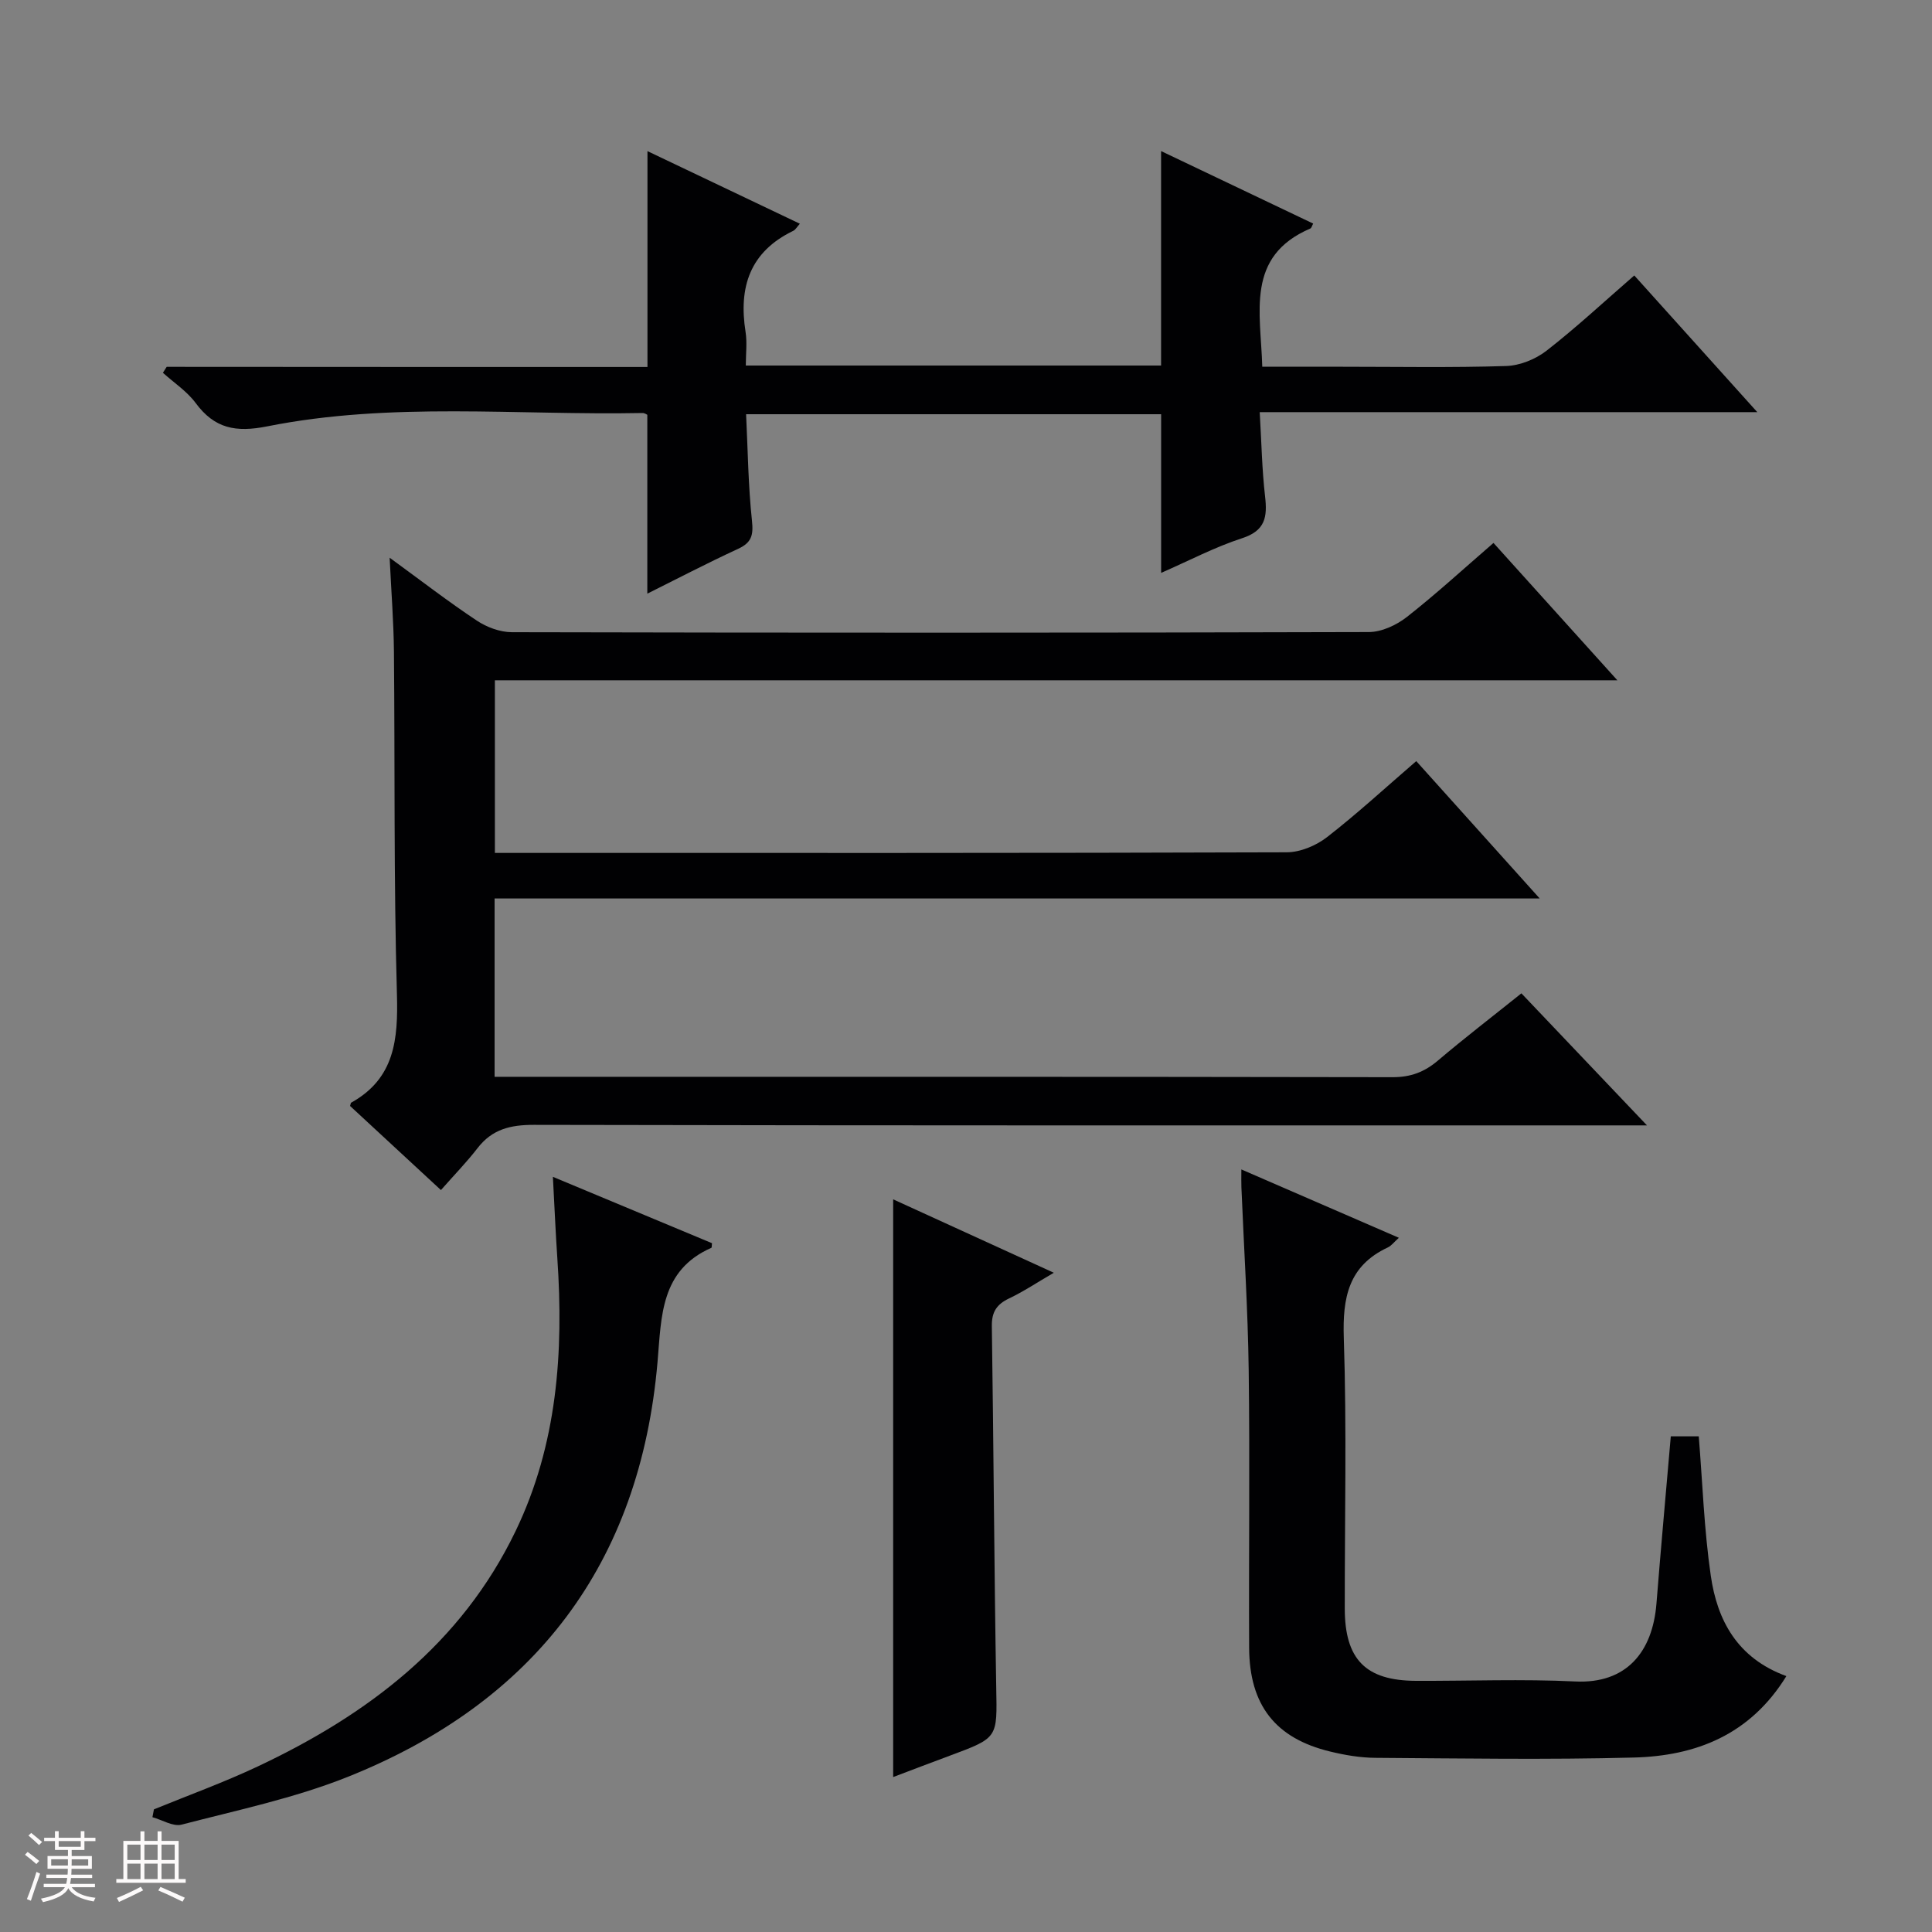 <svg enable-background="new 0 0 400 400" viewBox="0 0 400 400" xmlns="http://www.w3.org/2000/svg"><rect x="0" y="0" width="400" height="400" fill="#808080" stroke="none"/><path d="m5.17 384 .55-.58c.85.61 1.65 1.24 2.4 1.87l-.59.64c-.83-.73-1.62-1.38-2.36-1.93m1.22 9.53-.82-.34c.71-1.76 1.37-3.64 1.98-5.63.24.13.5.25.76.36-.6 1.67-1.24 3.54-1.92 5.61m-.5-13.5.57-.54c.56.44 1.31 1.06 2.26 1.87l-.64.64c-.68-.66-1.41-1.32-2.19-1.97m3.25.46h2.24v-1.36h.77v1.36h4.57v-1.36h.76v1.36h2.28v.69h-2.28v1.84h-2.64v1.26h4.18v2.64h-4.21c0 .45-.02.86-.05 1.21h4.32v.69h-4.38c-.04.34-.1.75-.19 1.22h5.15v.69h-4.82c.87 1.19 2.51 1.92 4.93 2.19-.17.31-.3.57-.37.76-2.77-.49-4.52-1.41-5.26-2.76-.56 1.26-2.3 2.23-5.24 2.9-.12-.24-.26-.48-.43-.72 2.73-.55 4.38-1.34 4.96-2.38h-4.38v-.69h4.65c.1-.38.17-.79.21-1.22h-4.32v-.69h4.4c.03-.34.05-.75.05-1.21h-4.2v-2.64h4.23v-1.26h-2.69v-1.84h-2.24zm1.46 4.46v1.29h3.45c.01-.4.02-.57.01-.53v-.32-.45h-3.46zm1.55-2.59h4.57v-1.19h-4.57zm6.11 2.59h-3.42v.77c-.01.19-.01.37-.02.53h3.44z" fill="#fcfafa"/><path d="m32.63 379.16h.82v1.98h3.54v7.89h1.46v.78h-14.37v-.78h1.46v-7.89h3.54v-1.98h.82v1.98h2.73zm-3.49 11.48.5.73c-1.61.82-3.28 1.63-5 2.41-.13-.27-.28-.55-.44-.82 1.75-.72 3.4-1.49 4.94-2.32m-2.78-5.55h2.73v-3.18h-2.73zm0 3.95h2.73v-3.2h-2.73zm3.54-3.95h2.73v-3.18h-2.73zm0 3.95h2.73v-3.2h-2.73zm7.89 4.68c-1.84-.92-3.51-1.7-5.02-2.32l.45-.73c1.89.8 3.57 1.55 5.04 2.23zm-1.62-11.81h-2.73v3.18h2.73zm-2.73 7.13h2.73v-3.2h-2.73z" fill="#fcfafa"/><g fill="#010103"><path d="m91.29 246.39c-6.98-6.46-12.94-11.98-18.81-17.41.13-.42.13-.63.22-.68 9.03-5.02 9.74-13.09 9.48-22.44-.67-23.64-.4-47.31-.62-70.97-.06-6.1-.54-12.2-.89-19.42 6.57 4.79 12.17 9.12 18.05 13.02 2.06 1.37 4.8 2.39 7.23 2.4 59.15.13 118.31.14 177.46-.03 2.65-.01 5.7-1.43 7.85-3.11 6.01-4.71 11.65-9.89 17.95-15.34 8.38 9.29 16.66 18.47 25.65 28.44-78 0-155.01 0-232.4 0v35.74h5.47c52.82 0 105.65.05 158.47-.13 2.82-.01 6.08-1.38 8.35-3.14 6.28-4.88 12.15-10.29 18.47-15.74 8.42 9.36 16.59 18.45 25.56 28.44-72.75 0-144.4 0-216.38 0v36.92h5.45c60.15 0 120.31-.03 180.46.08 3.78.01 6.62-1.08 9.42-3.46 5.45-4.63 11.13-8.99 17.26-13.9 8.4 8.83 16.78 17.65 26 27.34-2.98 0-4.74 0-6.5 0-74.65 0-149.3.05-223.95-.11-4.86-.01-8.65.9-11.67 4.82-2.23 2.89-4.79 5.51-7.58 8.68z"/><path d="m134.05 75.98c0-8.15 0-15.44 0-22.73s0-14.57 0-21.96c10.07 4.8 20.68 9.85 31.55 15.03-.57.63-.89 1.25-1.4 1.49-8.94 4.32-11.31 11.64-9.84 20.9.35 2.23.05 4.56.05 6.97h85.98c0-14.78 0-29.31 0-44.4 10.6 5.05 21.03 10.03 31.49 15.01-.26.47-.35.92-.59 1.02-13.46 5.78-10.26 17.36-9.95 28.62h16.5c11.33 0 22.67.21 33.99-.15 2.84-.09 6.08-1.4 8.35-3.16 6.16-4.79 11.89-10.13 18.18-15.59 8.31 9.23 16.45 18.28 25.47 28.3-34.87 0-68.55 0-103.02 0 .37 6.28.47 11.89 1.11 17.44.49 4.24.07 7.1-4.75 8.66-5.64 1.83-10.96 4.64-16.77 7.18 0-11.16 0-21.82 0-32.85-28.23 0-56.65 0-85.93 0 .36 7.38.44 14.78 1.22 22.09.32 3.01-.12 4.51-2.89 5.79-6.48 2.99-12.81 6.3-18.78 9.27 0-12.35 0-24.58 0-37.03-.09-.04-.55-.38-1-.37-25.92.51-51.99-2.36-77.68 2.76-6.52 1.3-10.91.47-14.83-4.83-1.8-2.43-4.49-4.19-6.78-6.26.26-.41.52-.82.78-1.23 33.21.03 66.42.03 99.54.03z"/><path d="m369.85 347.02c-7.52 12.2-18.78 16.53-31.6 16.86-17.82.47-35.65.18-53.48.06-3.13-.02-6.31-.56-9.36-1.3-11.34-2.73-16.73-9.59-16.79-21.48-.09-19.16.16-38.32-.09-57.48-.17-12.63-.99-25.25-1.51-37.87-.04-.98-.01-1.97-.01-3.69 11.09 4.81 21.65 9.39 32.61 14.15-1.04.93-1.56 1.66-2.27 1.99-8.17 3.81-9.41 10.39-9.13 18.78.62 18.64.18 37.32.2 55.98.01 10.55 4.32 14.94 14.75 14.98 11 .04 22.01-.4 32.98.13 10.57.51 16-6.09 16.8-16.12.91-11.43 1.95-22.85 2.97-34.63h5.79c.78 9.57 1.1 19.29 2.49 28.85 1.33 9.24 5.49 17.08 15.65 20.79z"/><path d="m114.47 243.65c11.52 4.8 22.29 9.3 32.94 13.74-.07.64-.04.92-.12.95-10.55 4.65-10.34 14.16-11.15 23.59-3.61 41.86-25.46 70.51-64.21 85.98-11.01 4.39-22.81 6.86-34.33 9.86-1.76.46-4.01-.98-6.04-1.54.1-.54.2-1.08.31-1.62 7.16-2.93 14.45-5.57 21.44-8.86 22.8-10.73 42.17-25.36 53.44-48.76 8.63-17.93 9.97-37.01 8.64-56.48-.36-5.29-.58-10.59-.92-16.86z"/><path d="m184.92 367.92c0-40.03 0-79.7 0-119.61 10.47 4.78 21.4 9.78 33.26 15.2-3.49 2.03-6.26 3.89-9.25 5.31-2.58 1.23-3.63 2.81-3.58 5.76.37 24.95.48 49.9.91 74.85.18 10.34.44 10.33-9.44 14-4.03 1.49-8.04 3.03-11.9 4.49z"/></g></svg>